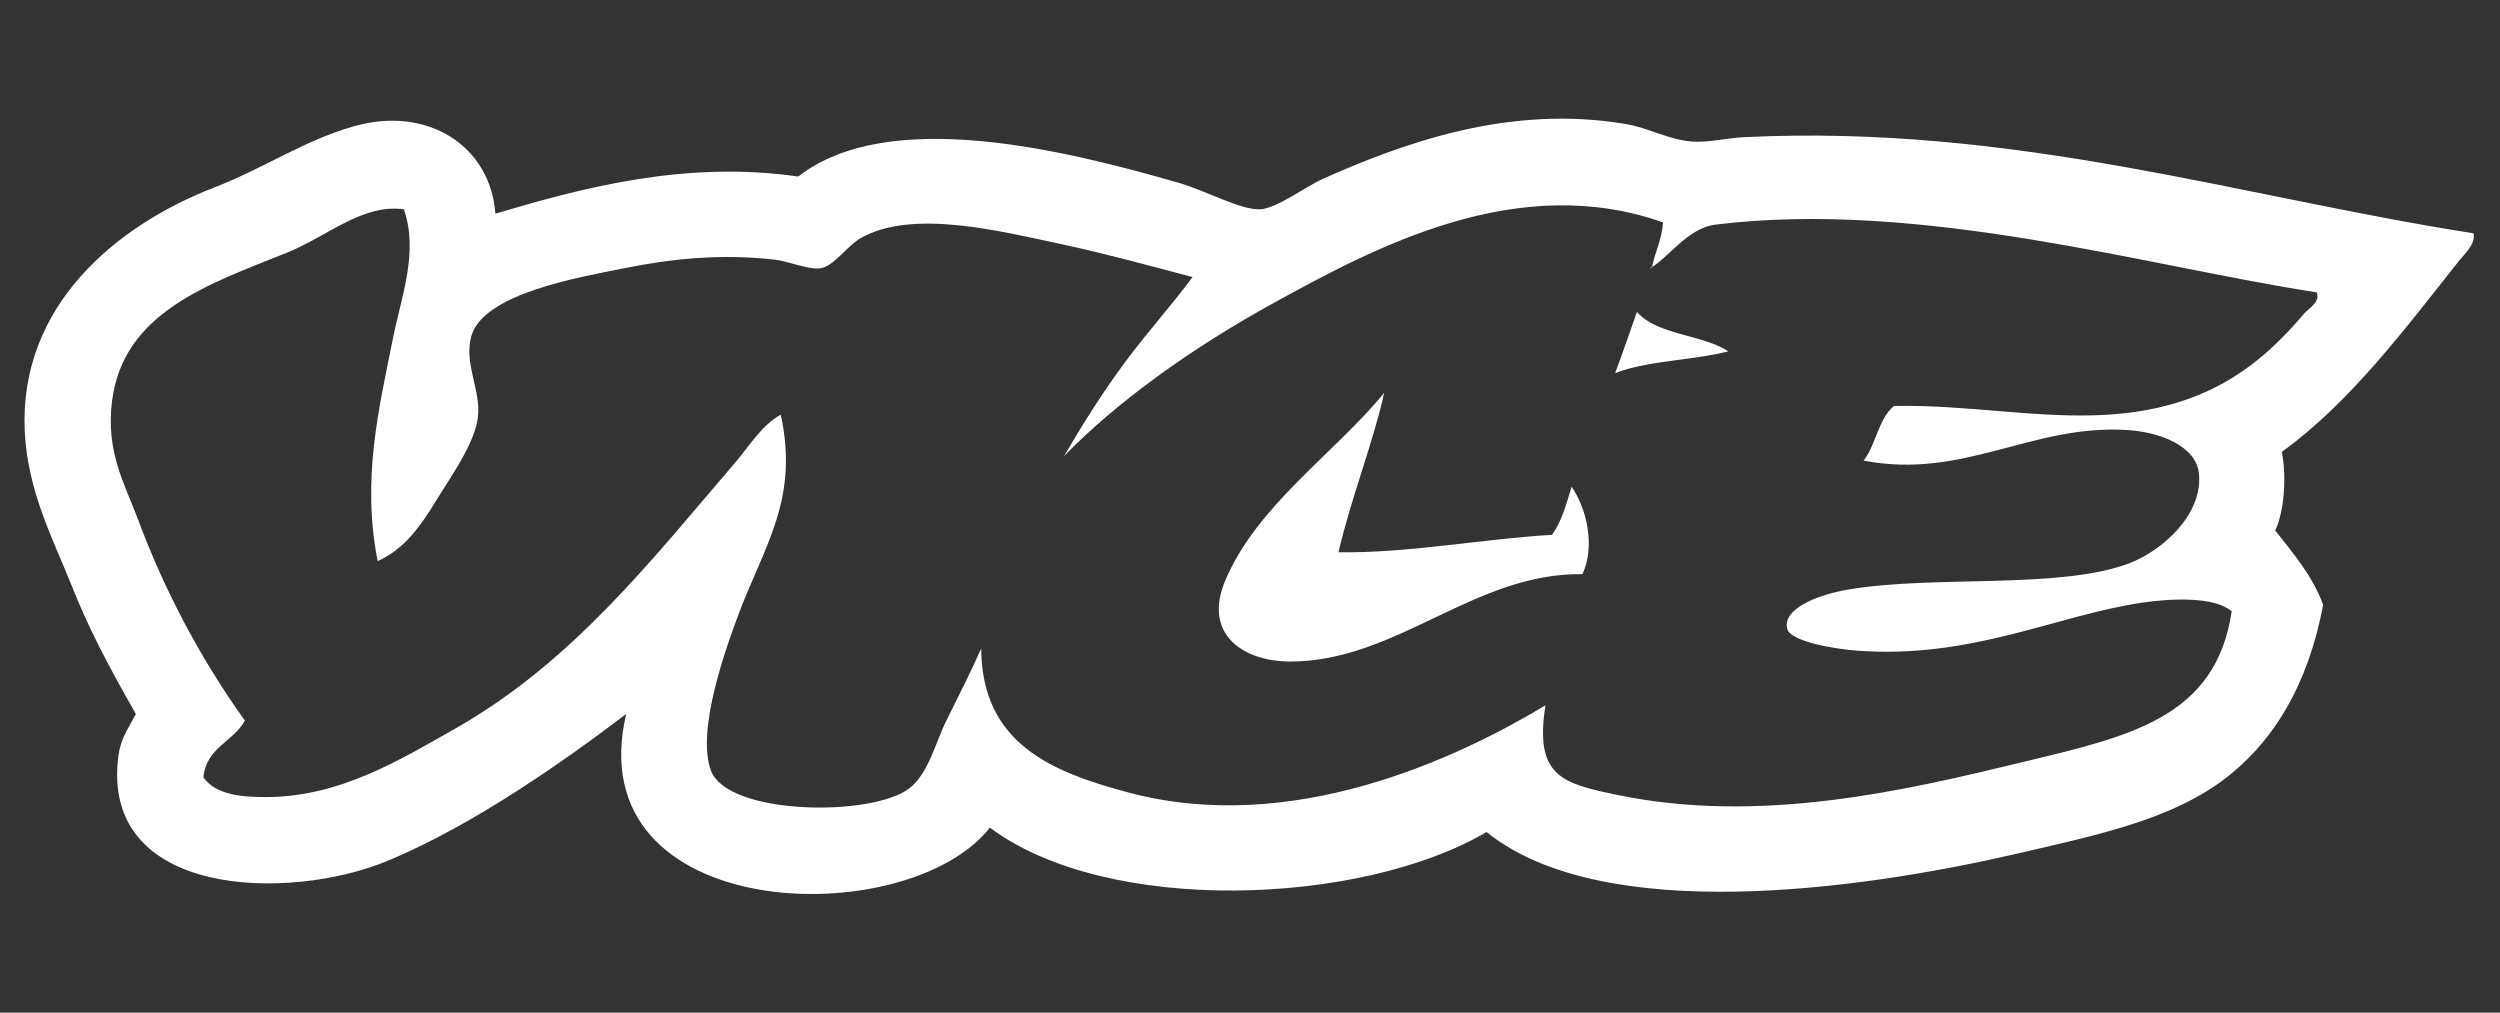 <svg width="79" height="32" viewBox="0 0 79 32" fill="none" xmlns="http://www.w3.org/2000/svg">
<rect x="0" y="0" width="79" height="32" fill="#333333" stroke="none"/>
<path fill-rule="evenodd" clip-rule="evenodd" d="M78.161 7.372C78.246 7.706 77.874 8.026 77.681 8.272C76.061 10.312 74.265 12.727 72.106 14.278C72.262 15.09 72.179 16.168 71.897 16.763C72.463 17.487 73.063 18.173 73.412 19.111C72.952 21.561 71.884 23.461 70.177 24.704C68.511 25.915 66.259 26.394 63.705 26.983C58.766 28.125 50.64 29.251 46.976 26.292C43.009 28.626 34.992 28.934 31.281 26.153C28.643 29.503 18.238 29.208 19.786 22.563C17.856 24.029 15.003 26.049 12.281 27.19C9.124 28.512 3.146 28.363 3.743 23.876C3.815 23.341 4.041 23.039 4.294 22.563C3.371 20.947 2.787 19.826 2.229 18.42C1.694 17.073 0.879 15.54 0.783 13.657C0.583 9.653 3.694 7.114 6.775 5.922C8.346 5.314 9.623 4.432 11.18 3.991C13.506 3.326 15.5 4.609 15.654 6.752C18.359 5.947 21.652 5.059 25.224 5.579C28.067 3.361 33.621 4.731 37.271 5.784C38.096 6.024 39.207 6.64 39.818 6.614C40.336 6.593 41.271 5.888 41.813 5.647C44.374 4.507 47.723 3.295 51.383 3.921C52.076 4.038 52.71 4.406 53.448 4.471C53.948 4.518 54.561 4.361 55.1 4.335C63.655 3.916 70.776 6.219 78.161 7.372ZM54.206 7.098C53.332 7.203 52.712 8.162 52.14 8.478C52.182 8.474 52.221 8.468 52.208 8.408C52.313 7.938 52.513 7.562 52.553 7.028C47.971 5.41 43.513 7.776 40.231 9.583C37.607 11.027 35.266 12.724 33.621 14.415C34.216 13.4 34.846 12.395 35.55 11.447C36.263 10.484 37.057 9.612 37.685 8.755C36.313 8.395 34.937 8.014 33.552 7.718C31.585 7.298 28.849 6.603 27.22 7.512C26.748 7.774 26.362 8.421 25.912 8.478C25.538 8.527 24.924 8.254 24.465 8.203C22.783 8.015 21.235 8.171 19.715 8.478C18.292 8.765 15.282 9.272 14.895 10.618C14.649 11.482 15.2 12.32 15.103 13.175C15.009 14.015 14.203 15.128 13.795 15.798C13.295 16.62 12.785 17.348 11.935 17.731C11.42 15.158 11.981 12.871 12.418 10.689C12.688 9.344 13.231 7.968 12.763 6.614C11.45 6.431 10.345 7.474 9.045 7.994C6.603 8.974 3.883 9.867 3.538 12.69C3.343 14.28 3.938 15.29 4.364 16.42C5.203 18.677 6.338 20.813 7.738 22.772C7.373 23.444 6.515 23.619 6.428 24.565C6.818 25.117 7.626 25.19 8.425 25.187C10.735 25.182 12.629 24.017 14.345 23.047C18.081 20.939 20.591 17.693 23.227 14.624C23.689 14.084 24.07 13.434 24.673 13.104C25.264 15.832 24.113 17.291 23.295 19.525C22.979 20.386 21.983 23.081 22.469 24.358C23.001 25.762 27.533 25.824 28.734 24.913C29.339 24.453 29.58 23.416 29.905 22.772C30.32 21.942 30.679 21.226 31.006 20.493C31.024 23.518 33.265 24.406 35.686 25.05C40.835 26.415 46.026 23.976 48.836 22.29C48.484 24.53 49.352 24.755 51.108 25.12C55.648 26.06 60.219 24.976 63.912 24.083C67.298 23.266 70.02 22.688 70.522 19.318C69.98 18.848 68.626 18.907 67.699 19.043C64.969 19.444 62.325 20.828 58.681 20.561C58.016 20.513 56.58 20.281 56.476 19.871C56.316 19.235 57.454 18.789 58.407 18.629C61.137 18.166 65.087 18.634 67.286 17.799C68.341 17.399 69.616 16.246 69.487 14.969C69.404 14.106 68.281 13.654 67.216 13.589C64.203 13.399 62.05 15.164 58.889 14.555C59.284 14.054 59.355 13.229 59.851 12.829C62.163 12.78 64.41 13.24 66.598 13.105C69.64 12.914 71.355 11.629 72.794 9.928C72.948 9.745 73.334 9.548 73.207 9.238C67.923 8.432 60.721 6.296 54.206 7.098ZM43.741 12.412C43.402 13.962 42.693 15.734 42.296 17.452C44.484 17.484 46.792 17.036 49.042 16.9C49.346 16.493 49.496 15.93 49.662 15.381C50.113 16.021 50.431 17.221 50.006 18.143C46.589 18.095 44.133 20.902 40.782 20.904C39.281 20.906 38.005 20.041 38.716 18.349C39.719 15.965 42.208 14.299 43.741 12.412ZM51.727 9.857C52.371 10.593 53.78 10.562 54.618 11.102C53.487 11.393 52.062 11.392 51.038 11.79C51.279 11.157 51.496 10.5 51.728 9.858L51.727 9.857Z" fill="white"/>
</svg>
